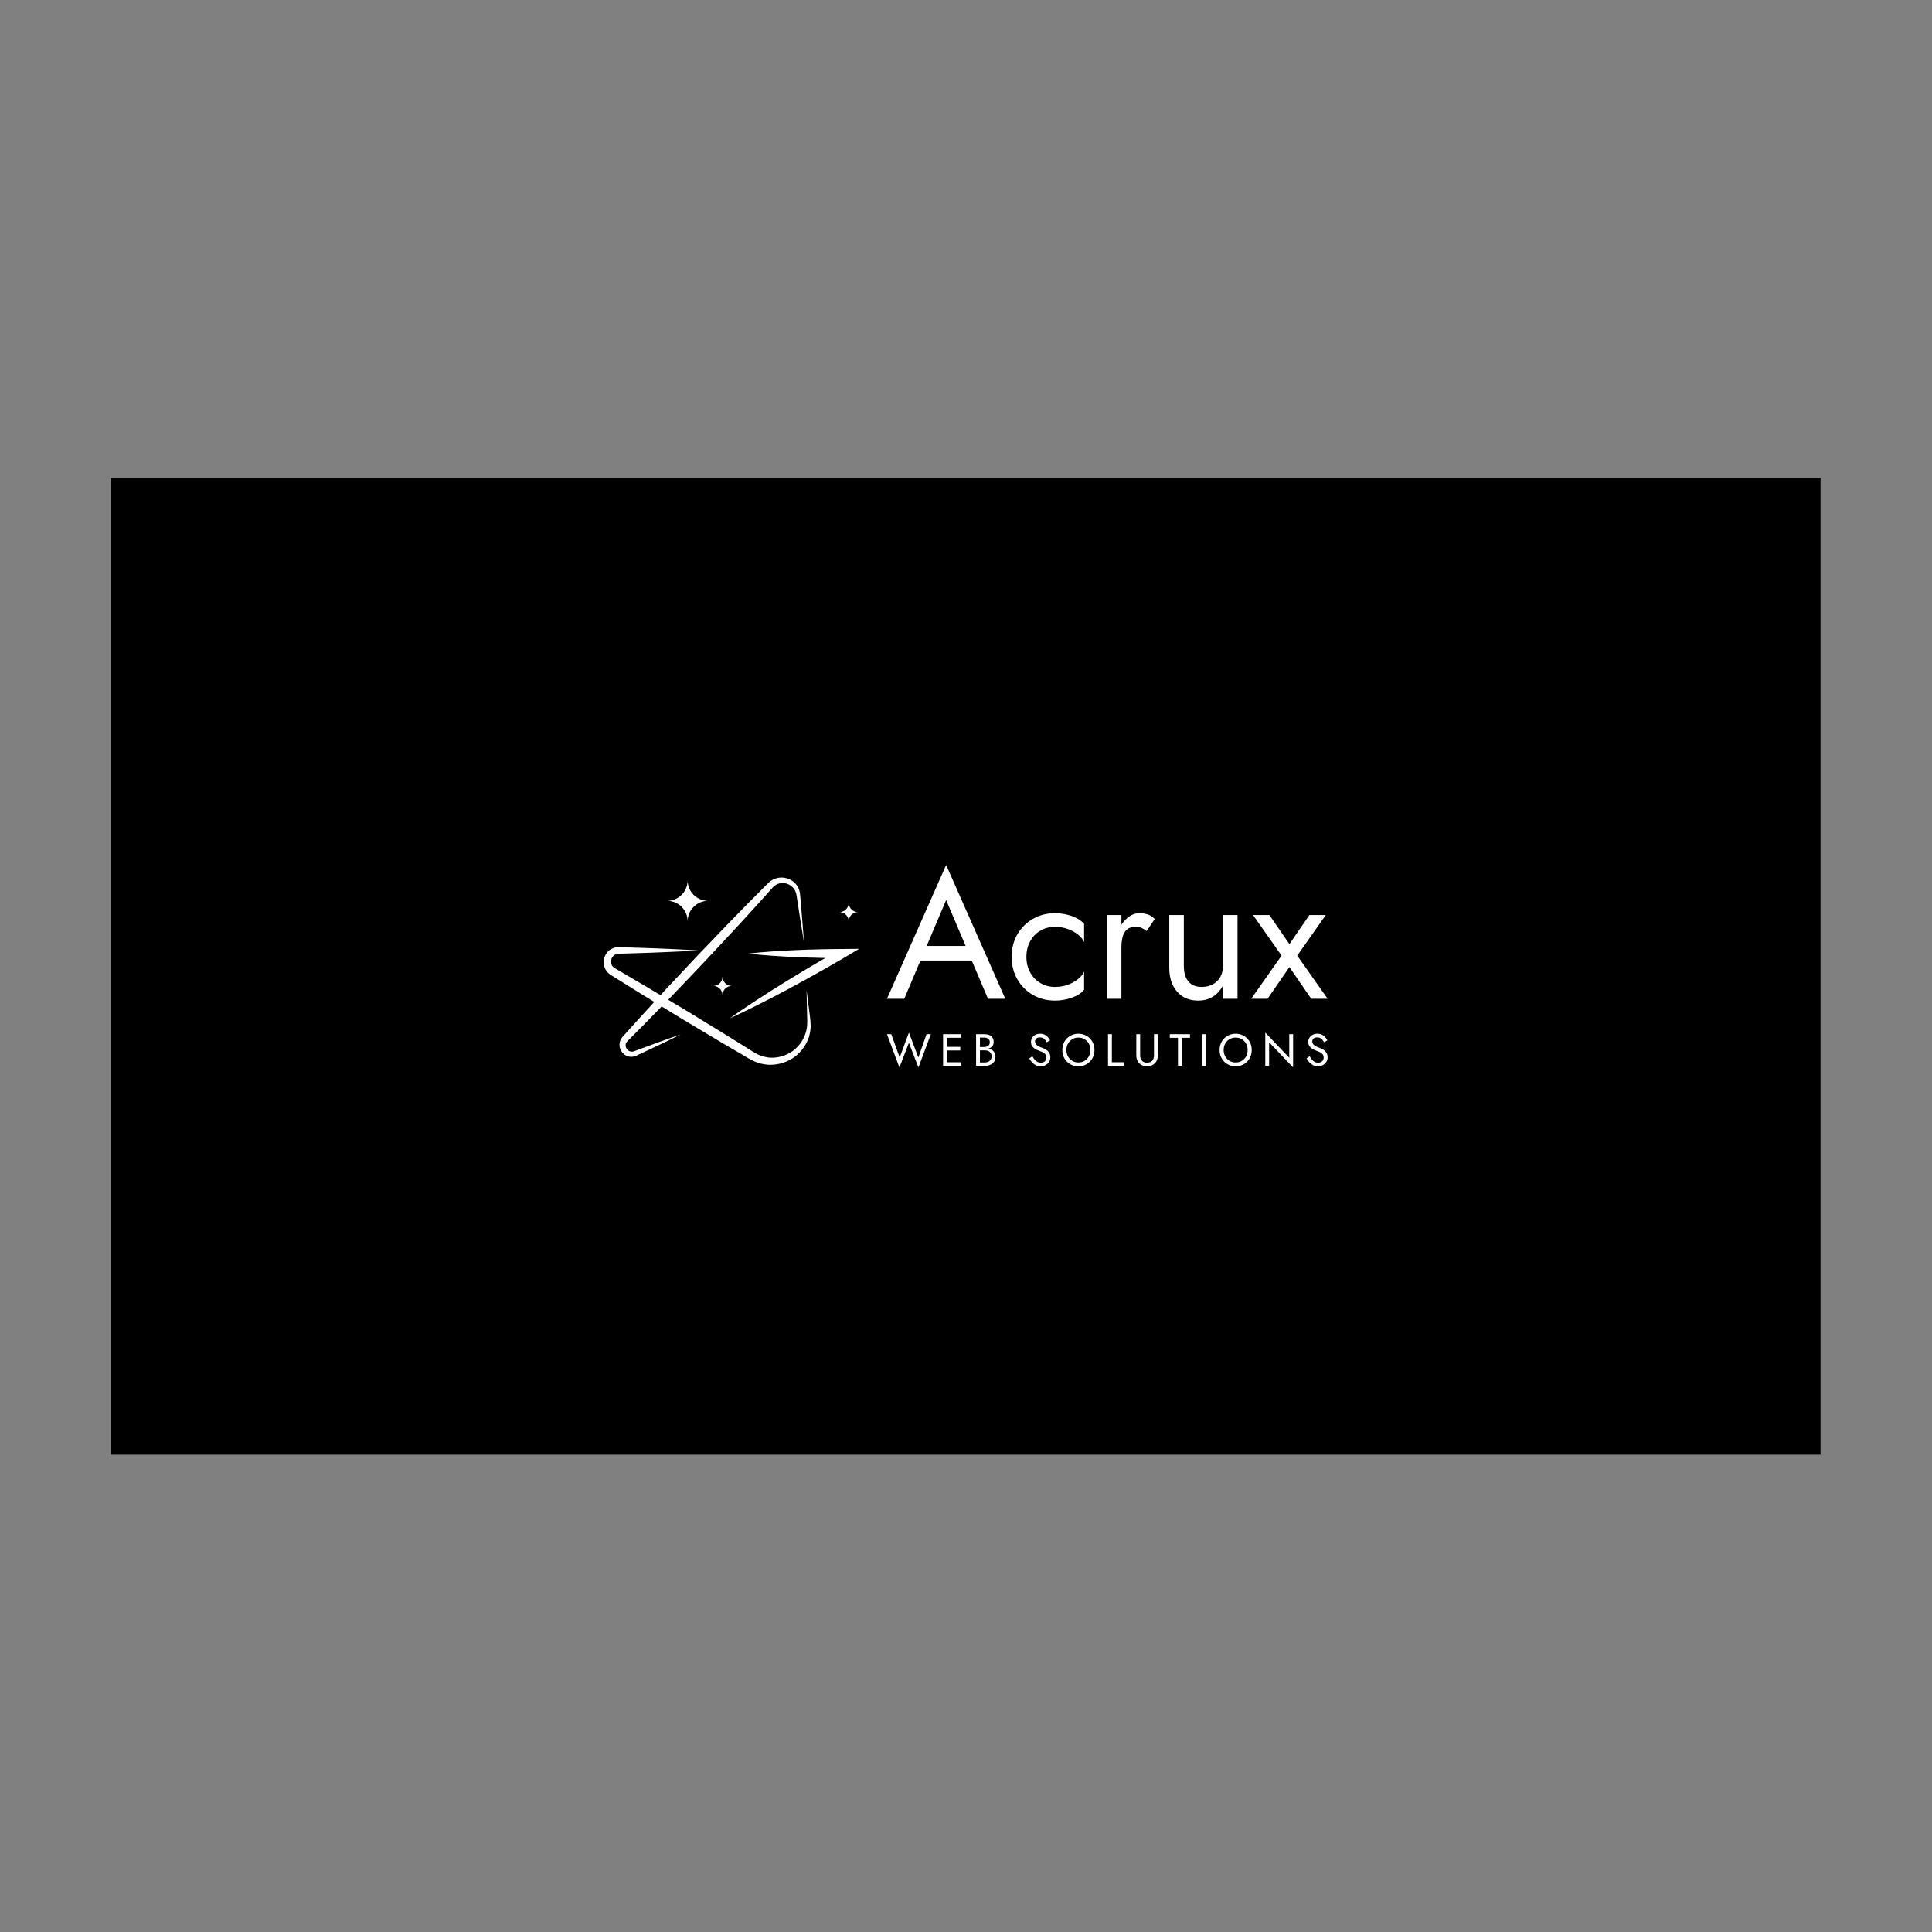 <?xml version="1.0" encoding="UTF-8" standalone="no"?>
<!-- Created with Inkscape (http://www.inkscape.org/) -->

<svg
   version="1.1"
   id="svg470"
   width="2666.667"
   height="2666.667"
   viewBox="0 0 2666.667 2666.667"
   xmlns="http://www.w3.org/2000/svg"
   xmlns:svg="http://www.w3.org/2000/svg">
  <rect x="0" y="0" width="2666.667" height="2666.667" fill="#808080" stroke="none"/>
  <defs
     id="defs474">
    <clipPath
       clipPathUnits="userSpaceOnUse"
       id="clipPath488">
      <path
         d="M 0,2000 H 2000 V 0 H 0 Z"
         id="path486" />
    </clipPath>
  </defs>
  <g
     id="g478"
     transform="matrix(1.333,0,0,-1.333,0,2666.667)">
    <path
       d="M 114.636,494.201 H 1885.091 V 1505.889 H 114.636 Z"
       style="fill:#000000;fill-opacity:1;fill-rule:nonzero;stroke:none"
       id="path480" />
    <g
       id="g482">
      <g
         id="g484"
         clip-path="url(#clipPath488)">
        <g
           id="g490"
           transform="translate(872.025,1017.852)">
          <path
             d="m 0,0 c -8.102,-0.077 -16.203,-0.087 -24.304,-0.355 -8.102,-0.17 -16.204,-0.429 -24.305,-0.822 -8.101,-0.301 -16.203,-0.844 -24.305,-1.376 -8.102,-0.593 -16.203,-1.241 -24.304,-2.202 8.101,-0.962 16.202,-1.609 24.304,-2.203 8.102,-0.532 16.204,-1.075 24.305,-1.376 8.101,-0.393 16.203,-0.652 24.305,-0.822 2.28,-0.075 4.56,-0.098 6.842,-0.14 -4.649,-2.721 -9.288,-5.46 -13.943,-8.169 -9.634,-5.685 -19.188,-11.51 -28.724,-17.364 l -14.236,-8.901 -14.125,-9.094 c -9.357,-6.166 -18.713,-12.335 -27.831,-18.915 10.268,4.583 20.3,9.578 30.329,14.576 l 14.956,7.651 14.844,7.845 c 9.851,5.31 19.683,10.65 29.437,16.128 9.718,5.539 19.513,10.945 29.129,16.662 l 15.209,9.044 z"
             style="fill:#ffffff;fill-opacity:1;fill-rule:nonzero;stroke:none"
             id="path492" />
        </g>
        <g
           id="g494"
           transform="translate(838.37,950.274)">
          <path
             d="M 0,0 C -0.991,8.245 -2.063,16.486 -3.188,24.725 -3.073,16.41 -2.904,8.099 -2.654,-0.209 l 0.184,-6.23 c -0.052,-2.016 -0.08,-3.999 -0.191,-5.973 -0.402,-1.941 -0.56,-3.918 -1.136,-5.793 -0.69,-1.839 -1.042,-3.785 -2.041,-5.483 -3.265,-7.042 -8.704,-13.041 -15.448,-16.683 -6.722,-3.631 -14.44,-5.263 -21.872,-4.339 -1.835,0.334 -3.672,0.705 -5.465,1.182 -1.724,0.727 -3.553,1.151 -5.185,2.076 -1.671,0.989 -3.212,1.584 -5.025,2.8 l -5.283,3.293 -21.132,13.173 -42.476,25.994 -18.782,11.226 c 1.609,1.653 3.214,3.31 4.826,4.96 l 33.079,34.708 c 21.881,23.302 43.672,46.688 64.969,70.542 l 4.013,4.454 c 1.445,1.6 2.367,2.714 3.735,3.675 2.625,1.9 5.972,2.79 9.324,2.435 3.346,-0.344 6.612,-1.904 9.004,-4.37 2.475,-2.505 3.771,-5.703 4.172,-9.616 2.371,-15.831 4.893,-31.638 7.518,-47.42 -1.185,15.954 -2.474,31.884 -3.914,47.789 -0.082,4.028 -1.323,8.871 -4.309,12.313 -2.881,3.558 -7.13,5.926 -11.685,6.736 -4.562,0.822 -9.523,-0.073 -13.575,-2.599 -2.018,-1.197 -3.848,-3.037 -5.124,-4.349 l -4.226,-4.252 C -71.348,107.465 -93.5,84.421 -115.565,61.294 l -32.838,-34.936 c -2.014,-2.194 -4.034,-4.382 -6.053,-6.573 l -16.014,9.571 -21.485,12.591 -5.371,3.149 -2.685,1.573 c -0.892,0.518 -1.887,1.095 -2.338,1.444 -2.422,1.503 -3.54,4.229 -3.345,7.116 0.32,2.872 2.083,5.628 4.73,6.73 0.656,0.279 1.358,0.516 2.108,0.603 l 1.137,0.138 1.554,0.036 6.225,0.179 24.899,0.794 c 16.599,0.665 33.199,1.298 49.798,2.371 -16.599,1.073 -33.199,1.708 -49.798,2.372 l -24.899,0.793 -6.225,0.18 -1.558,0.034 -1.965,-0.119 c -1.301,-0.105 -2.641,-0.447 -3.895,-0.921 -5.191,-1.918 -8.786,-6.905 -9.584,-12.219 -0.838,-5.31 1.457,-11.448 6.025,-14.619 1.19,-0.928 2.003,-1.375 2.885,-1.935 l 2.641,-1.646 5.283,-3.294 21.131,-13.175 14.301,-8.747 c -6.663,-7.231 -13.317,-14.471 -19.893,-21.785 l -8.027,-8.907 -4.013,-4.453 c -0.582,-0.644 -1.553,-1.684 -2.253,-2.824 -0.718,-1.134 -1.242,-2.425 -1.537,-3.76 -1.212,-5.465 1.562,-10.956 6.06,-13.527 2.248,-1.314 4.998,-1.85 7.543,-1.452 1.25,0.18 2.517,0.619 3.536,1.081 l 2.725,1.25 c 14.482,6.796 28.981,13.551 43.295,20.746 -15.175,-5.137 -30.166,-10.715 -45.174,-16.254 l -2.803,-1.062 c -0.826,-0.3 -1.48,-0.462 -2.216,-0.525 -1.426,-0.109 -2.792,0.28 -3.943,1.064 -2.353,1.554 -3.522,4.74 -2.722,7.113 0.189,0.601 0.461,1.173 0.84,1.71 0.386,0.541 0.802,0.954 1.598,1.754 l 4.226,4.253 8.452,8.504 c 7.38,7.407 14.673,14.898 21.959,22.394 l 20.53,-12.556 42.752,-25.537 21.484,-12.593 c 3.584,-2.084 7.003,-4.243 11.322,-6.211 2.044,-1.01 4.323,-1.499 6.47,-2.245 2.224,-0.498 4.498,-0.856 6.75,-1.139 9.11,-0.693 18.308,1.619 25.884,6.398 7.594,4.761 13.442,12.063 16.578,20.29 0.944,2.001 1.212,4.232 1.793,6.335 0.467,2.135 0.489,4.347 0.74,6.499 -0.041,2.166 -0.184,4.34 -0.308,6.47 z"
             style="fill:#ffffff;fill-opacity:1;fill-rule:nonzero;stroke:none"
             id="path496" />
        </g>
        <g
           id="g498"
           transform="translate(878.787,1046.479)">
          <path
             d="M 0,0 C 0,5.281 4.281,9.563 9.563,9.563 4.281,9.563 0,13.844 0,19.125 0,13.844 -4.281,9.563 -9.562,9.563 -4.281,9.563 0,5.281 0,0"
             style="fill:#ffffff;fill-opacity:1;fill-rule:nonzero;stroke:none"
             id="path500" />
        </g>
        <g
           id="g502"
           transform="translate(738.566,979.606)">
          <path
             d="M 0,0 C 5.282,0 9.563,-4.282 9.563,-9.563 9.563,-4.282 13.844,0 19.125,0 13.844,0 9.563,4.281 9.563,9.563 9.563,4.281 5.282,0 0,0"
             style="fill:#ffffff;fill-opacity:1;fill-rule:nonzero;stroke:none"
             id="path504" />
        </g>
        <g
           id="g506"
           transform="translate(712.021,1046.479)">
          <path
             d="M 0,0 C 0,11.725 9.504,21.229 21.229,21.229 9.504,21.229 0,30.733 0,42.458 0,30.733 -9.504,21.229 -21.229,21.229 -9.504,21.229 0,11.725 0,0"
             style="fill:#ffffff;fill-opacity:1;fill-rule:nonzero;stroke:none"
             id="path508" />
        </g>
        <g
           id="g510"
           transform="translate(999.888,1020.988)">
          <path
             d="m 0,0 h -40.37 l 20.159,47.494 z m -81.463,-54.655 h 17.905 l 16.731,39.578 H 6.315 L 23.136,-54.655 H 41.041 L -20.211,83.867 Z"
             style="fill:#ffffff;fill-opacity:1;fill-rule:nonzero;stroke:none"
             id="path512" />
        </g>
        <g
           id="g514"
           transform="translate(1092.378,1054.912)">
          <path
             d="m 0,0 c -8.419,0 -16.021,-1.949 -22.805,-5.841 -6.784,-3.899 -12.156,-9.236 -16.114,-16.022 -3.958,-6.783 -5.936,-14.576 -5.936,-23.368 0,-8.67 1.978,-16.43 5.936,-23.276 3.958,-6.848 9.33,-12.222 16.114,-16.114 6.784,-3.896 14.386,-5.842 22.805,-5.842 5.904,0 11.652,0.975 17.244,2.921 5.589,1.946 9.895,4.68 12.91,8.199 v 18.847 c -1.258,-2.766 -3.393,-5.373 -6.407,-7.823 C 20.73,-70.769 17.18,-72.718 13.099,-74.16 9.014,-75.606 4.646,-76.33 0,-76.33 c -5.655,0 -10.714,1.35 -15.173,4.053 -4.461,2.7 -7.979,6.375 -10.553,11.027 -2.576,4.646 -3.863,9.987 -3.863,16.019 0,6.029 1.287,11.402 3.863,16.114 2.574,4.712 6.092,8.387 10.553,11.024 4.459,2.637 9.518,3.958 15.173,3.958 4.646,0 9.014,-0.724 13.099,-2.167 4.081,-1.446 7.631,-3.362 10.648,-5.749 3.014,-2.387 5.149,-5.028 6.407,-7.915 v 18.846 c -3.015,3.517 -7.321,6.25 -12.91,8.199 C 11.652,-0.975 5.904,0 0,0"
             style="fill:#ffffff;fill-opacity:1;fill-rule:nonzero;stroke:none"
             id="path516" />
        </g>
        <g
           id="g518"
           transform="translate(1179.449,1054.912)">
          <path
             d="m 0,0 c -4.022,0 -7.98,-1.574 -11.874,-4.712 -2.428,-1.958 -4.541,-4.394 -6.407,-7.207 v 10.036 h -15.077 v -86.696 h 15.077 v 52.771 c 0,4.146 0.407,7.85 1.224,11.12 0.816,3.266 2.29,5.841 4.429,7.728 2.136,1.883 5.089,2.825 8.859,2.825 2.511,0 4.585,-0.346 6.218,-1.037 1.632,-0.692 3.454,-1.788 5.466,-3.297 l 8.293,12.437 C 13.945,-3.645 11.465,-2.044 8.764,-1.225 6.06,-0.409 3.14,0 0,0"
             style="fill:#ffffff;fill-opacity:1;fill-rule:nonzero;stroke:none"
             id="path520" />
        </g>
        <g
           id="g522"
           transform="translate(1266.329,1000.257)">
          <path
             d="m 0,0 c 0,-4.274 -0.912,-8.043 -2.731,-11.307 -1.825,-3.27 -4.401,-5.815 -7.728,-7.636 -3.331,-1.82 -7.194,-2.732 -11.591,-2.732 -6.031,0 -10.62,1.886 -13.758,5.656 C -38.95,-12.252 -40.52,-6.912 -40.52,0 V 52.771 H -55.597 V -1.883 c 0,-10.306 2.701,-18.537 8.104,-24.692 5.401,-6.157 12.627,-9.233 21.674,-9.233 5.777,0 10.804,1.288 15.077,3.863 4.27,2.574 7.851,6.437 10.742,11.59 V -33.924 H 15.078 V 52.771 H 0 Z"
             style="fill:#ffffff;fill-opacity:1;fill-rule:nonzero;stroke:none"
             id="path524" />
        </g>
        <g
           id="g526"
           transform="translate(1343.223,1011.001)">
          <path
             d="M 0,0 29.588,42.028 H 12.627 L -8.105,11.874 -28.836,42.028 H -45.798 L -16.208,0 -47.683,-44.668 h 16.962 l 22.616,32.792 22.616,-32.792 h 16.962 z"
             style="fill:#ffffff;fill-opacity:1;fill-rule:nonzero;stroke:none"
             id="path528" />
        </g>
        <g
           id="g530"
           transform="translate(950.889,905.54)">
          <path
             d="M 0,0 -9.744,25.765 -19.3,0 -28.014,24.126 h -4.45 l 12.882,-34.43 9.838,25.484 9.838,-25.484 12.883,34.43 H 8.525 Z"
             style="fill:#ffffff;fill-opacity:1;fill-rule:nonzero;stroke:none"
             id="path532" />
        </g>
        <g
           id="g534"
           transform="translate(978.714,929.666)">
          <path
             d="M 0,0 H -2.201 V -32.792 H 0 1.78 16.537 v 3.748 H 1.78 v 12.18 h 13.821 v 3.747 H 1.78 v 9.369 H 16.537 V 0 H 1.78 Z"
             style="fill:#ffffff;fill-opacity:1;fill-rule:nonzero;stroke:none"
             id="path536" />
        </g>
        <g
           id="g538"
           transform="translate(1025.863,903.292)">
          <path
             d="m 0,0 c -0.608,-0.937 -1.452,-1.656 -2.529,-2.154 -1.076,-0.501 -2.32,-0.75 -3.725,-0.75 h -4.919 V 9.649 h 4.919 c 1.063,0 2.029,-0.13 2.904,-0.398 C -2.475,8.985 -1.717,8.59 -1.077,8.059 -0.437,7.525 0.054,6.869 0.398,6.09 0.741,5.311 0.914,4.42 0.914,3.42 0.914,2.077 0.609,0.937 0,0 m -6.723,22.86 c 1.657,0 3.031,-0.43 4.123,-1.289 1.093,-0.858 1.64,-2.068 1.64,-3.631 0,-1.028 -0.25,-1.904 -0.75,-2.623 C -2.209,14.6 -2.896,14.055 -3.771,13.68 -4.645,13.305 -5.63,13.117 -6.723,13.117 h -4.45 V 22.86 Z M 1.687,9.768 c -1.016,0.703 -2.194,1.224 -3.538,1.57 -0.249,0.063 -0.524,0.091 -0.781,0.142 0.343,0.096 0.721,0.155 1.039,0.277 1.452,0.562 2.585,1.389 3.397,2.485 0.811,1.093 1.217,2.403 1.217,3.933 0,1.876 -0.406,3.414 -1.217,4.615 -0.812,1.202 -1.945,2.102 -3.397,2.693 -1.452,0.592 -3.162,0.891 -5.13,0.891 h -8.43 V -6.418 h 8.899 c 2.123,0 4.021,0.353 5.692,1.055 1.671,0.701 2.999,1.764 3.982,3.185 0.985,1.422 1.476,3.209 1.476,5.364 0,1.5 -0.282,2.795 -0.843,3.888 C 3.49,8.167 2.702,9.063 1.687,9.768"
             style="fill:#ffffff;fill-opacity:1;fill-rule:nonzero;stroke:none"
             id="path540" />
        </g>
        <g
           id="g542"
           transform="translate(1084.749,912.403)">
          <path
             d="m 0,0 c -0.828,0.765 -1.727,1.397 -2.693,1.898 -0.969,0.498 -1.891,0.906 -2.764,1.216 -1.906,0.657 -3.412,1.32 -4.522,1.993 -1.107,0.671 -1.896,1.39 -2.365,2.154 -0.469,0.765 -0.703,1.6 -0.703,2.506 0,1.061 0.406,2.022 1.218,2.881 0.811,0.858 2.108,1.289 3.889,1.289 1.28,0 2.366,-0.252 3.255,-0.75 0.891,-0.499 1.647,-1.14 2.273,-1.919 0.624,-0.783 1.139,-1.58 1.546,-2.392 l 3.42,1.97 C 2.021,12 1.288,13.102 0.352,14.147 c -0.937,1.047 -2.07,1.906 -3.397,2.577 -1.328,0.671 -2.881,1.008 -4.661,1.008 -1.843,0 -3.482,-0.37 -4.919,-1.102 -1.438,-0.733 -2.562,-1.74 -3.373,-3.021 -0.812,-1.281 -1.218,-2.734 -1.218,-4.358 0,-1.497 0.289,-2.764 0.866,-3.792 0.578,-1.031 1.32,-1.898 2.226,-2.602 0.906,-0.701 1.857,-1.281 2.857,-1.732 0.999,-0.454 1.906,-0.82 2.717,-1.103 1.25,-0.436 2.428,-0.928 3.537,-1.473 1.11,-0.548 2.007,-1.257 2.695,-2.134 0.685,-0.873 1.03,-2.045 1.03,-3.514 0,-1.497 -0.532,-2.73 -1.593,-3.697 -1.062,-0.971 -2.468,-1.454 -4.216,-1.454 -1.312,0 -2.483,0.281 -3.513,0.844 -1.032,0.563 -1.96,1.342 -2.788,2.342 -0.829,0.999 -1.617,2.153 -2.366,3.466 l -3.185,-2.153 c 0.718,-1.439 1.647,-2.791 2.787,-4.053 1.141,-1.266 2.468,-2.28 3.982,-3.046 1.514,-0.764 3.162,-1.148 4.943,-1.148 1.311,0 2.568,0.22 3.77,0.656 1.203,0.437 2.28,1.061 3.233,1.873 0.952,0.812 1.702,1.796 2.249,2.95 0.546,1.159 0.818,2.454 0.818,3.89 0,1.5 -0.265,2.786 -0.795,3.865 C 1.506,-1.686 0.828,-0.766 0,0"
             style="fill:#ffffff;fill-opacity:1;fill-rule:nonzero;stroke:none"
             id="path544" />
        </g>
        <g
           id="g546"
           transform="translate(1127.424,906.665)">
          <path
             d="m 0,0 c -1.077,-1.937 -2.546,-3.467 -4.403,-4.592 -1.86,-1.123 -3.99,-1.685 -6.394,-1.685 -2.374,0 -4.499,0.562 -6.371,1.685 -1.874,1.125 -3.35,2.655 -4.428,4.592 -1.077,1.937 -1.616,4.138 -1.616,6.605 0,2.468 0.539,4.668 1.616,6.606 1.078,1.936 2.554,3.467 4.428,4.589 1.872,1.125 3.997,1.687 6.371,1.687 2.404,0 4.534,-0.562 6.394,-1.687 C -2.546,16.678 -1.077,15.147 0,13.211 1.077,11.273 1.617,9.073 1.617,6.605 1.617,4.138 1.077,1.937 0,0 m 1.101,18.62 c -1.499,1.516 -3.256,2.702 -5.271,3.561 -2.013,0.858 -4.223,1.29 -6.627,1.29 -2.374,0 -4.576,-0.432 -6.605,-1.29 -2.032,-0.859 -3.795,-2.045 -5.294,-3.561 -1.499,-1.515 -2.662,-3.294 -3.491,-5.339 -0.828,-2.046 -1.241,-4.273 -1.241,-6.676 0,-2.374 0.413,-4.591 1.241,-6.652 0.829,-2.06 1.992,-3.851 3.491,-5.363 1.499,-1.515 3.262,-2.701 5.294,-3.561 2.029,-0.858 4.231,-1.289 6.605,-1.289 2.404,0 4.614,0.431 6.627,1.289 2.015,0.86 3.772,2.046 5.271,3.561 1.499,1.512 2.662,3.303 3.49,5.363 0.828,2.061 1.241,4.278 1.241,6.652 0,2.403 -0.413,4.63 -1.241,6.676 -0.828,2.045 -1.991,3.824 -3.49,5.339"
             style="fill:#ffffff;fill-opacity:1;fill-rule:nonzero;stroke:none"
             id="path548" />
        </g>
        <g
           id="g550"
           transform="translate(1151.292,929.666)">
          <path
             d="m 0,0 h -3.981 v -32.792 h 16.863 v 3.748 H 0 Z"
             style="fill:#ffffff;fill-opacity:1;fill-rule:nonzero;stroke:none"
             id="path552" />
        </g>
        <g
           id="g554"
           transform="translate(1194.905,907.649)">
          <path
             d="m 0,0 c 0,-2.25 -0.61,-4.062 -1.828,-5.436 -1.219,-1.375 -2.999,-2.06 -5.341,-2.06 -2.343,0 -4.123,0.685 -5.34,2.06 -1.218,1.374 -1.827,3.186 -1.827,5.436 v 22.017 h -3.981 V 0 c 0,-1.626 0.257,-3.124 0.771,-4.498 0.517,-1.375 1.267,-2.562 2.25,-3.561 0.983,-0.999 2.162,-1.779 3.537,-2.341 1.373,-0.563 2.905,-0.844 4.59,-0.844 1.688,0 3.217,0.281 4.591,0.844 1.375,0.562 2.554,1.342 3.537,2.341 0.983,0.999 1.733,2.186 2.249,3.561 C 3.723,-3.124 3.98,-1.626 3.98,0 V 22.017 H 0 Z"
             style="fill:#ffffff;fill-opacity:1;fill-rule:nonzero;stroke:none"
             id="path556" />
        </g>
        <g
           id="g558"
           transform="translate(1211.301,925.918)">
          <path
             d="m 0,0 h 8.431 v -29.044 h 3.983 V 0 h 8.432 V 3.748 H 0 Z"
             style="fill:#ffffff;fill-opacity:1;fill-rule:nonzero;stroke:none"
             id="path560" />
        </g>
        <path
           d="m 1244.795,896.874 h 3.981 v 32.792 h -3.981 z"
           style="fill:#ffffff;fill-opacity:1;fill-rule:nonzero;stroke:none"
           id="path562" />
        <g
           id="g564"
           transform="translate(1290.259,906.665)">
          <path
             d="m 0,0 c -1.077,-1.937 -2.547,-3.467 -4.402,-4.592 -1.861,-1.123 -3.992,-1.685 -6.395,-1.685 -2.374,0 -4.499,0.562 -6.371,1.685 -1.874,1.125 -3.35,2.655 -4.429,4.592 -1.077,1.937 -1.616,4.138 -1.616,6.605 0,2.468 0.539,4.668 1.616,6.606 1.079,1.936 2.555,3.467 4.429,4.589 1.872,1.125 3.997,1.687 6.371,1.687 2.403,0 4.534,-0.562 6.395,-1.687 C -2.547,16.678 -1.077,15.147 0,13.211 1.077,11.273 1.616,9.073 1.616,6.605 1.616,4.138 1.077,1.937 0,0 m 1.101,18.62 c -1.499,1.516 -3.256,2.702 -5.271,3.561 -2.014,0.858 -4.224,1.29 -6.627,1.29 -2.374,0 -4.576,-0.432 -6.605,-1.29 -2.032,-0.859 -3.795,-2.045 -5.294,-3.561 -1.499,-1.515 -2.663,-3.294 -3.491,-5.339 -0.828,-2.046 -1.241,-4.273 -1.241,-6.676 0,-2.374 0.413,-4.591 1.241,-6.652 0.828,-2.06 1.992,-3.851 3.491,-5.363 1.499,-1.515 3.262,-2.701 5.294,-3.561 2.029,-0.858 4.231,-1.289 6.605,-1.289 2.403,0 4.613,0.431 6.627,1.289 2.015,0.86 3.772,2.046 5.271,3.561 1.499,1.512 2.662,3.303 3.49,5.363 0.828,2.061 1.241,4.278 1.241,6.652 0,2.403 -0.413,4.63 -1.241,6.676 -0.828,2.045 -1.991,3.824 -3.49,5.339"
             style="fill:#ffffff;fill-opacity:1;fill-rule:nonzero;stroke:none"
             id="path566" />
        </g>
        <g
           id="g568"
           transform="translate(1334.971,905.258)">
          <path
             d="M 0,0 -24.827,26.047 V -8.384 h 3.981 V 16.021 L 3.982,-10.021 V 24.408 H 0 Z"
             style="fill:#ffffff;fill-opacity:1;fill-rule:nonzero;stroke:none"
             id="path570" />
        </g>
        <g
           id="g572"
           transform="translate(1373.899,909.64)">
          <path
             d="m 0,0 c -0.531,1.078 -1.21,1.998 -2.038,2.764 -0.828,0.764 -1.726,1.397 -2.692,1.898 -0.969,0.498 -1.891,0.905 -2.764,1.216 -1.907,0.657 -3.413,1.319 -4.523,1.993 -1.107,0.671 -1.895,1.39 -2.365,2.153 -0.468,0.766 -0.703,1.601 -0.703,2.506 0,1.062 0.406,2.023 1.218,2.882 0.811,0.858 2.109,1.288 3.888,1.288 1.282,0 2.368,-0.252 3.256,-0.75 0.892,-0.498 1.648,-1.139 2.273,-1.919 0.625,-0.782 1.138,-1.58 1.546,-2.391 l 3.42,1.969 c -0.532,1.155 -1.266,2.256 -2.203,3.302 -0.935,1.047 -2.068,1.905 -3.396,2.576 -1.327,0.671 -2.881,1.009 -4.661,1.009 -1.843,0 -3.483,-0.37 -4.918,-1.102 -1.438,-0.733 -2.562,-1.741 -3.373,-3.021 -0.813,-1.281 -1.218,-2.734 -1.218,-4.358 0,-1.497 0.288,-2.764 0.866,-3.792 0.577,-1.032 1.319,-1.899 2.226,-2.602 0.905,-0.701 1.857,-1.281 2.856,-1.732 1,-0.454 1.906,-0.821 2.717,-1.103 1.25,-0.436 2.428,-0.929 3.537,-1.474 1.11,-0.547 2.008,-1.256 2.696,-2.133 0.685,-0.873 1.029,-2.045 1.029,-3.514 0,-1.497 -0.531,-2.73 -1.592,-3.697 -1.063,-0.971 -2.468,-1.454 -4.216,-1.454 -1.313,0 -2.483,0.281 -3.513,0.843 -1.033,0.564 -1.961,1.342 -2.79,2.342 -0.827,0.999 -1.616,2.154 -2.364,3.467 l -3.185,-2.153 c 0.717,-1.44 1.646,-2.791 2.787,-4.053 1.139,-1.267 2.467,-2.28 3.982,-3.046 1.514,-0.765 3.161,-1.148 4.943,-1.148 1.31,0 2.568,0.219 3.769,0.656 1.203,0.436 2.28,1.06 3.233,1.873 0.952,0.811 1.702,1.796 2.249,2.95 0.546,1.158 0.819,2.453 0.819,3.89 C 0.796,-2.365 0.53,-1.079 0,0"
             style="fill:#ffffff;fill-opacity:1;fill-rule:nonzero;stroke:none"
             id="path574" />
        </g>
      </g>
    </g>
  </g>
</svg>
